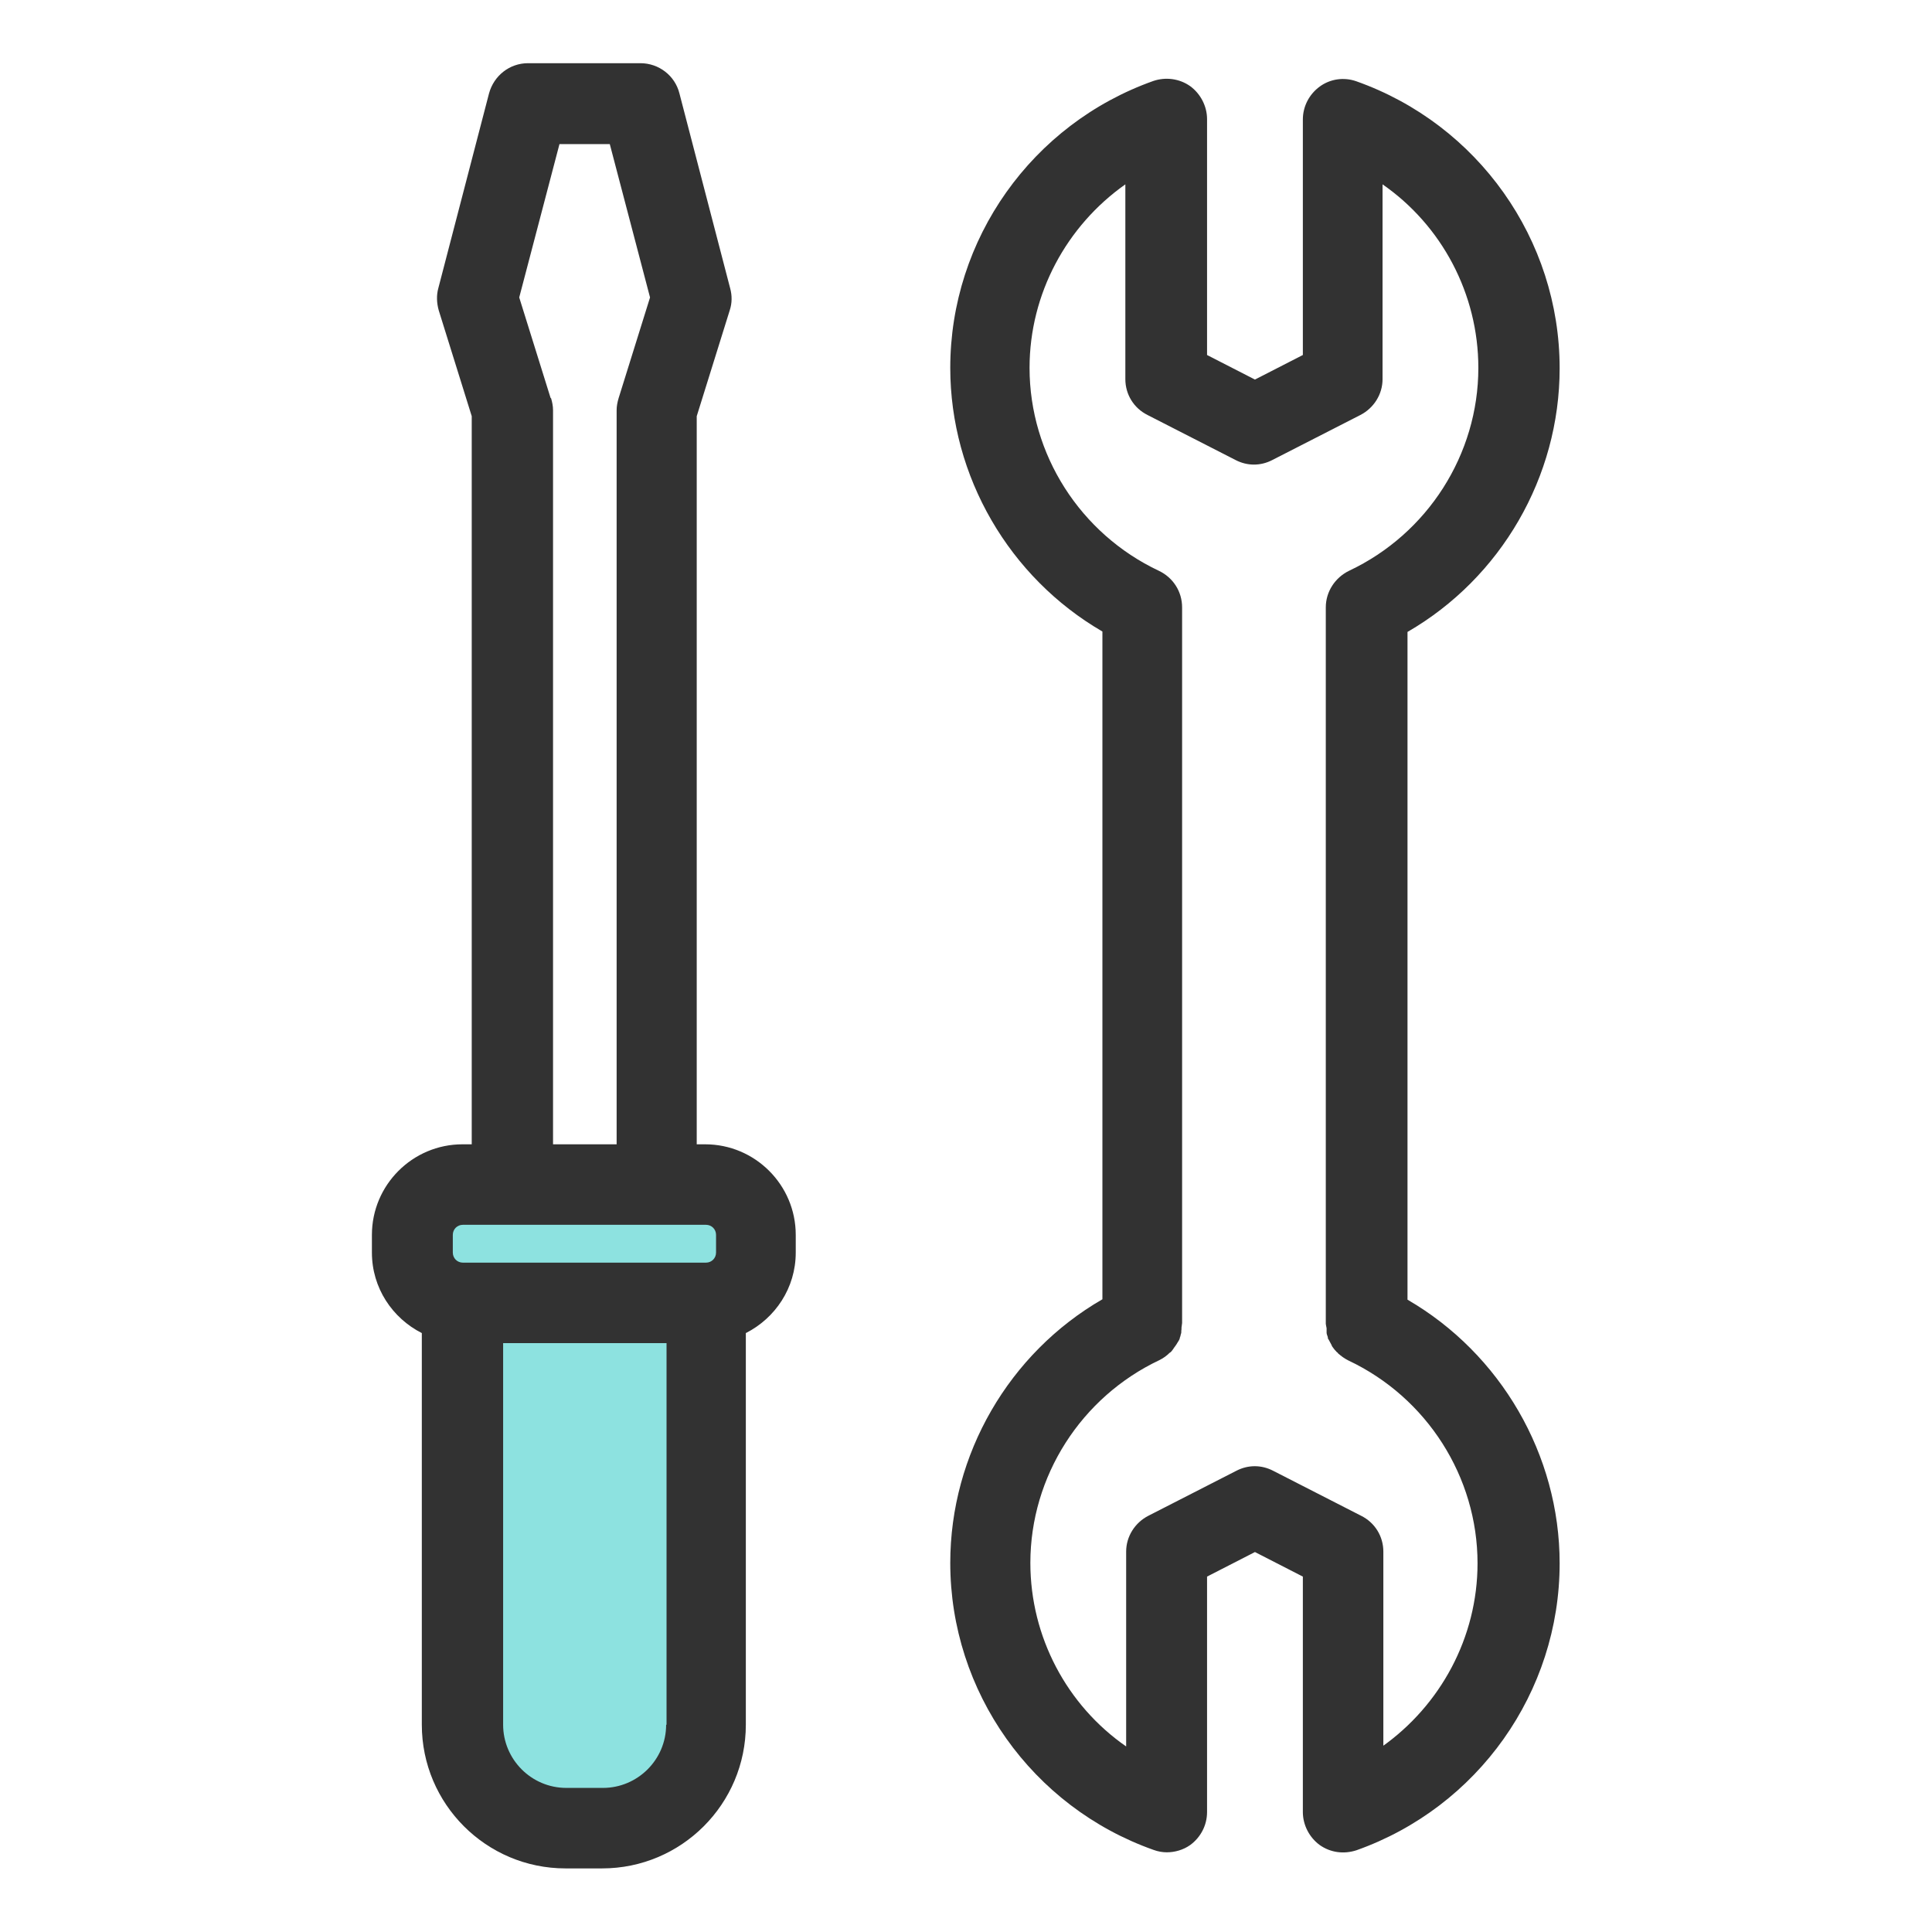<svg width="48" height="48" viewBox="0 0 48 48" fill="none" xmlns="http://www.w3.org/2000/svg">
<path d="M11.49 32.37H17.55V42.85C17.55 44.27 16.4 45.42 14.98 45.42H14.07C12.65 45.42 11.5 44.27 11.5 42.85V32.37H11.49Z" fill="#8DE2E0"/>
<path d="M17.54 29.43H11.5C10.81 29.43 10.25 29.99 10.25 30.68V31.12C10.25 31.81 10.81 32.37 11.5 32.37H17.54C18.23 32.37 18.79 31.81 18.79 31.12V30.68C18.79 29.99 18.23 29.43 17.54 29.43Z" fill="#8DE2E0"/>
<path d="M17.54 28.43H17.31V10.34L18.13 7.71C18.19 7.53 18.19 7.34 18.14 7.16L16.88 2.32C16.77 1.88 16.37 1.57 15.91 1.57H13.12C12.66 1.57 12.27 1.88 12.15 2.32L10.89 7.16C10.84 7.34 10.85 7.53 10.9 7.71L11.72 10.34V28.43H11.49C10.25 28.43 9.24 29.44 9.24 30.68V31.12C9.24 32 9.75 32.75 10.48 33.12V42.85C10.48 44.82 12.08 46.42 14.05 46.42H14.96C16.93 46.42 18.53 44.82 18.53 42.85V33.12C19.26 32.75 19.77 32 19.77 31.12V30.68C19.77 29.44 18.76 28.43 17.52 28.43H17.54ZM13.68 9.89L12.9 7.39L13.9 3.58H15.15L16.15 7.39L15.37 9.89C15.34 9.99 15.32 10.09 15.32 10.19V28.43H13.74V10.19C13.74 10.09 13.72 9.99 13.69 9.89H13.68ZM11.25 30.68C11.25 30.54 11.36 30.43 11.5 30.43H17.54C17.68 30.43 17.79 30.54 17.79 30.68V31.12C17.79 31.26 17.68 31.37 17.54 31.37H11.5C11.36 31.37 11.25 31.26 11.25 31.12V30.68ZM16.55 42.85C16.55 43.72 15.84 44.42 14.98 44.42H14.07C13.2 44.42 12.5 43.71 12.5 42.85V33.37H16.56V42.85H16.55Z" fill="#323232"/>
<path d="M34.969 32.28V15.7C37.289 14.36 38.749 11.85 38.749 9.15C38.749 5.95 36.719 3.09 33.699 2.02C33.389 1.91 33.049 1.96 32.789 2.15C32.529 2.34 32.369 2.64 32.369 2.97V8.82L31.179 9.43L29.989 8.82V2.96C29.989 2.64 29.829 2.33 29.569 2.14C29.299 1.95 28.959 1.91 28.659 2.01C25.639 3.08 23.609 5.94 23.609 9.14C23.609 11.84 25.079 14.35 27.389 15.69V32.28C25.069 33.62 23.609 36.13 23.609 38.83C23.609 42.03 25.639 44.89 28.659 45.96C28.769 46 28.879 46.02 28.989 46.02C29.189 46.02 29.399 45.96 29.569 45.84C29.829 45.65 29.989 45.35 29.989 45.02V39.17L31.179 38.56L32.369 39.17V45.02C32.369 45.34 32.529 45.65 32.789 45.84C33.059 46.03 33.389 46.07 33.699 45.97C36.719 44.9 38.749 42.04 38.749 38.84C38.749 36.14 37.279 33.63 34.969 32.29V32.28ZM34.369 43.39V38.55C34.369 38.17 34.159 37.83 33.819 37.66L31.629 36.54C31.339 36.39 31.009 36.39 30.719 36.54L28.529 37.66C28.199 37.83 27.979 38.17 27.979 38.55V43.39C26.509 42.37 25.599 40.67 25.599 38.83C25.599 36.68 26.859 34.71 28.809 33.79C28.909 33.74 28.989 33.68 29.059 33.61C29.059 33.61 29.079 33.6 29.089 33.59C29.129 33.55 29.149 33.51 29.179 33.47C29.209 33.43 29.239 33.39 29.259 33.35C29.279 33.32 29.299 33.29 29.309 33.26C29.309 33.24 29.319 33.22 29.329 33.19C29.329 33.16 29.349 33.13 29.349 33.1C29.349 33.09 29.349 33.08 29.349 33.06C29.359 33.03 29.349 32.99 29.359 32.95C29.359 32.92 29.369 32.9 29.369 32.87V15.09C29.369 14.7 29.149 14.35 28.789 14.18C26.839 13.26 25.579 11.29 25.579 9.14C25.579 7.3 26.499 5.61 27.959 4.58V9.42C27.959 9.8 28.169 10.14 28.509 10.31L30.699 11.43C30.989 11.58 31.319 11.58 31.609 11.43L33.799 10.31C34.129 10.14 34.349 9.8 34.349 9.42V4.58C35.819 5.6 36.729 7.3 36.729 9.14C36.729 11.29 35.469 13.26 33.519 14.18C33.169 14.35 32.939 14.7 32.939 15.09V32.89C32.939 32.89 32.949 32.96 32.959 33C32.959 33.03 32.959 33.05 32.959 33.08C32.959 33.08 32.959 33.1 32.959 33.11C32.959 33.15 32.979 33.18 32.989 33.22C32.989 33.24 32.989 33.26 33.009 33.28C33.039 33.33 33.059 33.38 33.089 33.43C33.089 33.43 33.089 33.43 33.089 33.44C33.129 33.5 33.169 33.55 33.219 33.6C33.219 33.6 33.239 33.6 33.239 33.62C33.319 33.69 33.399 33.75 33.499 33.8C35.449 34.72 36.709 36.69 36.709 38.84C36.709 40.68 35.789 42.37 34.329 43.4L34.369 43.39Z" fill="#323232"/>
</svg>
